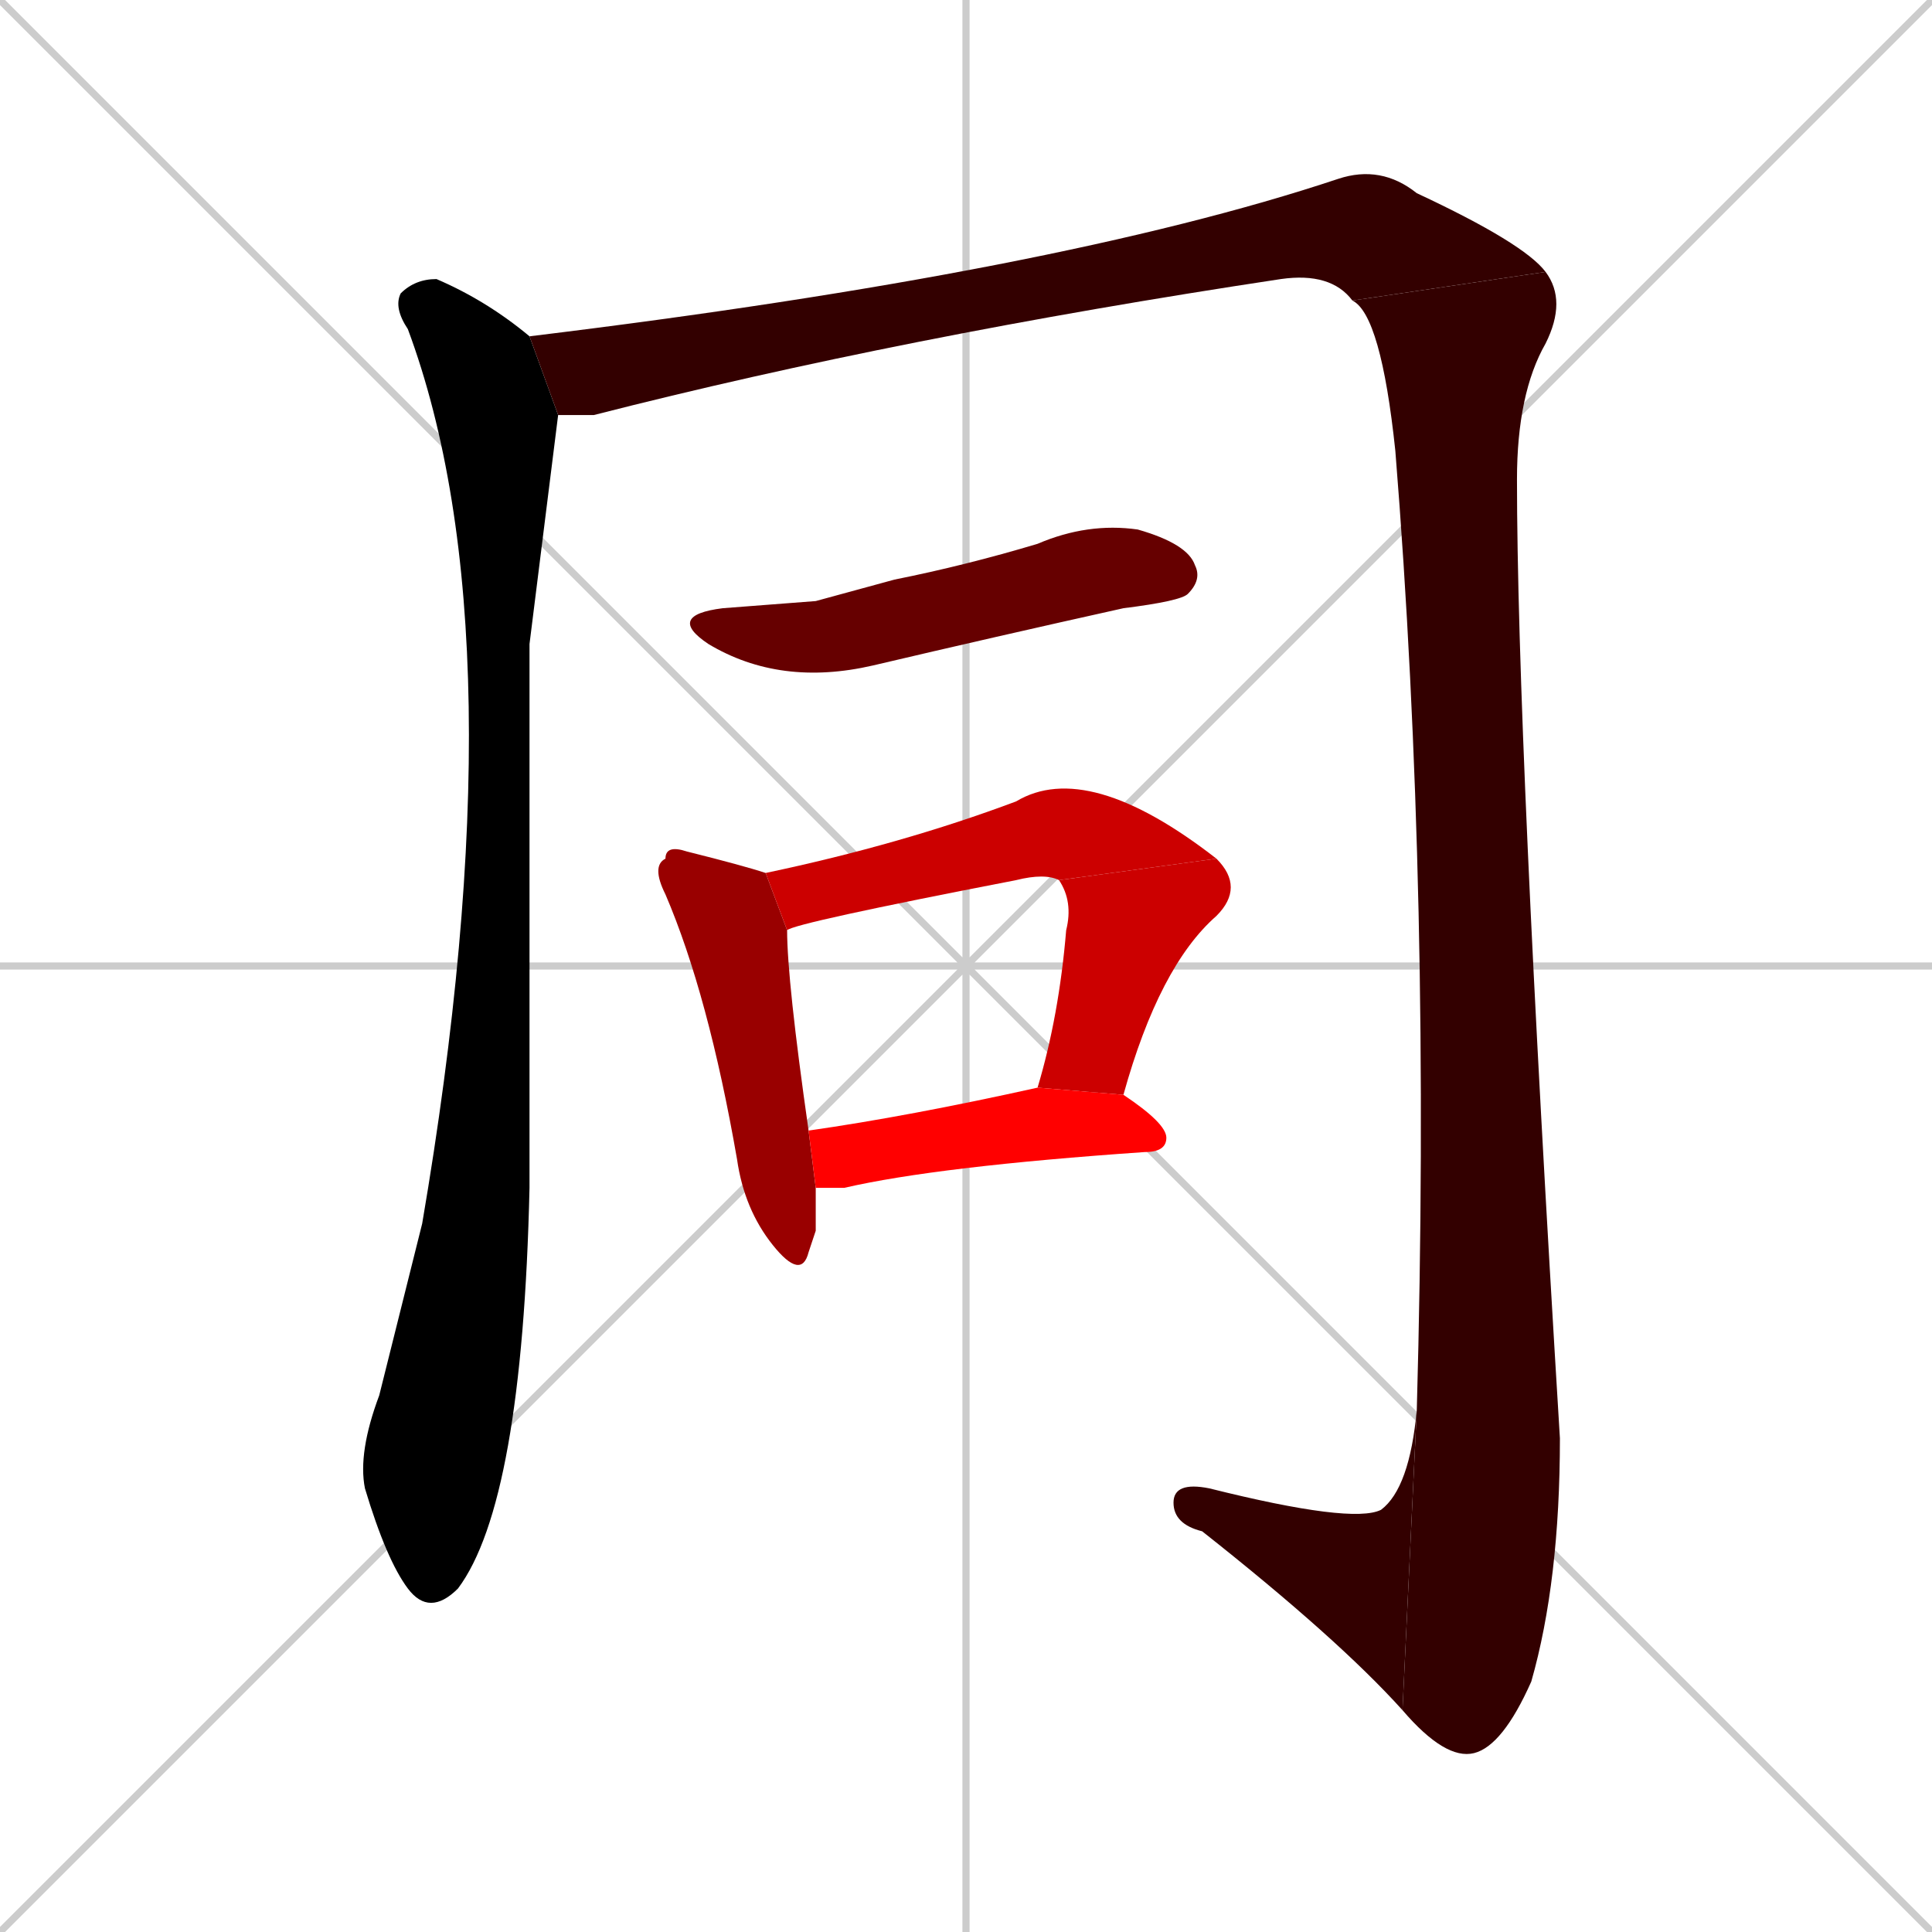 <svg xmlns="http://www.w3.org/2000/svg" xmlns:xlink="http://www.w3.org/1999/xlink" width="270" height="270"><path d="M 0 0 L 270 270 M 270 0 L 0 270 M 135 0 L 135 270 M 0 135 L 270 135" stroke="#CCCCCC" /><path d="M 74 90 L 74 166 Q 73 210 64 222 Q 60 226 57 222 Q 54 218 51 208 Q 50 203 53 195 Q 56 183 59 171 Q 73 89 57 46 Q 55 43 56 41 Q 58 39 61 39 Q 68 42 74 47 L 78 58" fill="#000000" /><path d="M 74 47 Q 148 38 187 25 Q 193 23 198 27 Q 213 34 216 38 L 189 42 Q 186 38 179 39 Q 126 47 83 58 Q 80 58 78 58" fill="#330000" /><path d="M 216 38 Q 219 42 216 48 Q 212 55 212 67 Q 212 103 218 201 Q 218 221 214 235 Q 210 244 206 245 Q 202 246 196 239 L 198 197 Q 200 125 195 63 Q 193 44 189 42" fill="#330000" /><path d="M 196 239 Q 187 229 168 214 Q 164 213 164 210 Q 164 207 169 208 Q 189 213 193 211 Q 197 208 198 197" fill="#330000" /><path d="M 114 84 L 125 81 Q 135 79 145 76 Q 152 73 159 74 Q 166 76 167 79 Q 168 81 166 83 Q 165 84 157 85 Q 139 89 122 93 Q 109 96 99 90 Q 93 86 101 85" fill="#660000" /><path d="M 114 172 L 113 175 Q 112 179 108 174 Q 104 169 103 162 Q 99 139 93 125 Q 91 121 93 120 Q 93 118 96 119 Q 104 121 107 122 L 110 130 Q 110 137 113 158 L 114 166" fill="#990000" /><path d="M 148 123 Q 146 122 142 123 Q 111 129 110 130 L 107 122 Q 126 118 142 112 Q 152 106 170 120" fill="#cc0000" /><path d="M 145 152 Q 148 142 149 130 Q 150 126 148 123 L 170 120 Q 174 124 170 128 Q 162 135 157 153" fill="#cc0000" /><path d="M 113 158 Q 127 156 145 152 Q 145 152 145 152 L 157 153 Q 163 157 163 159 Q 163 161 160 161 Q 131 163 118 166 Q 116 166 114 166" fill="#ff0000" /></svg>